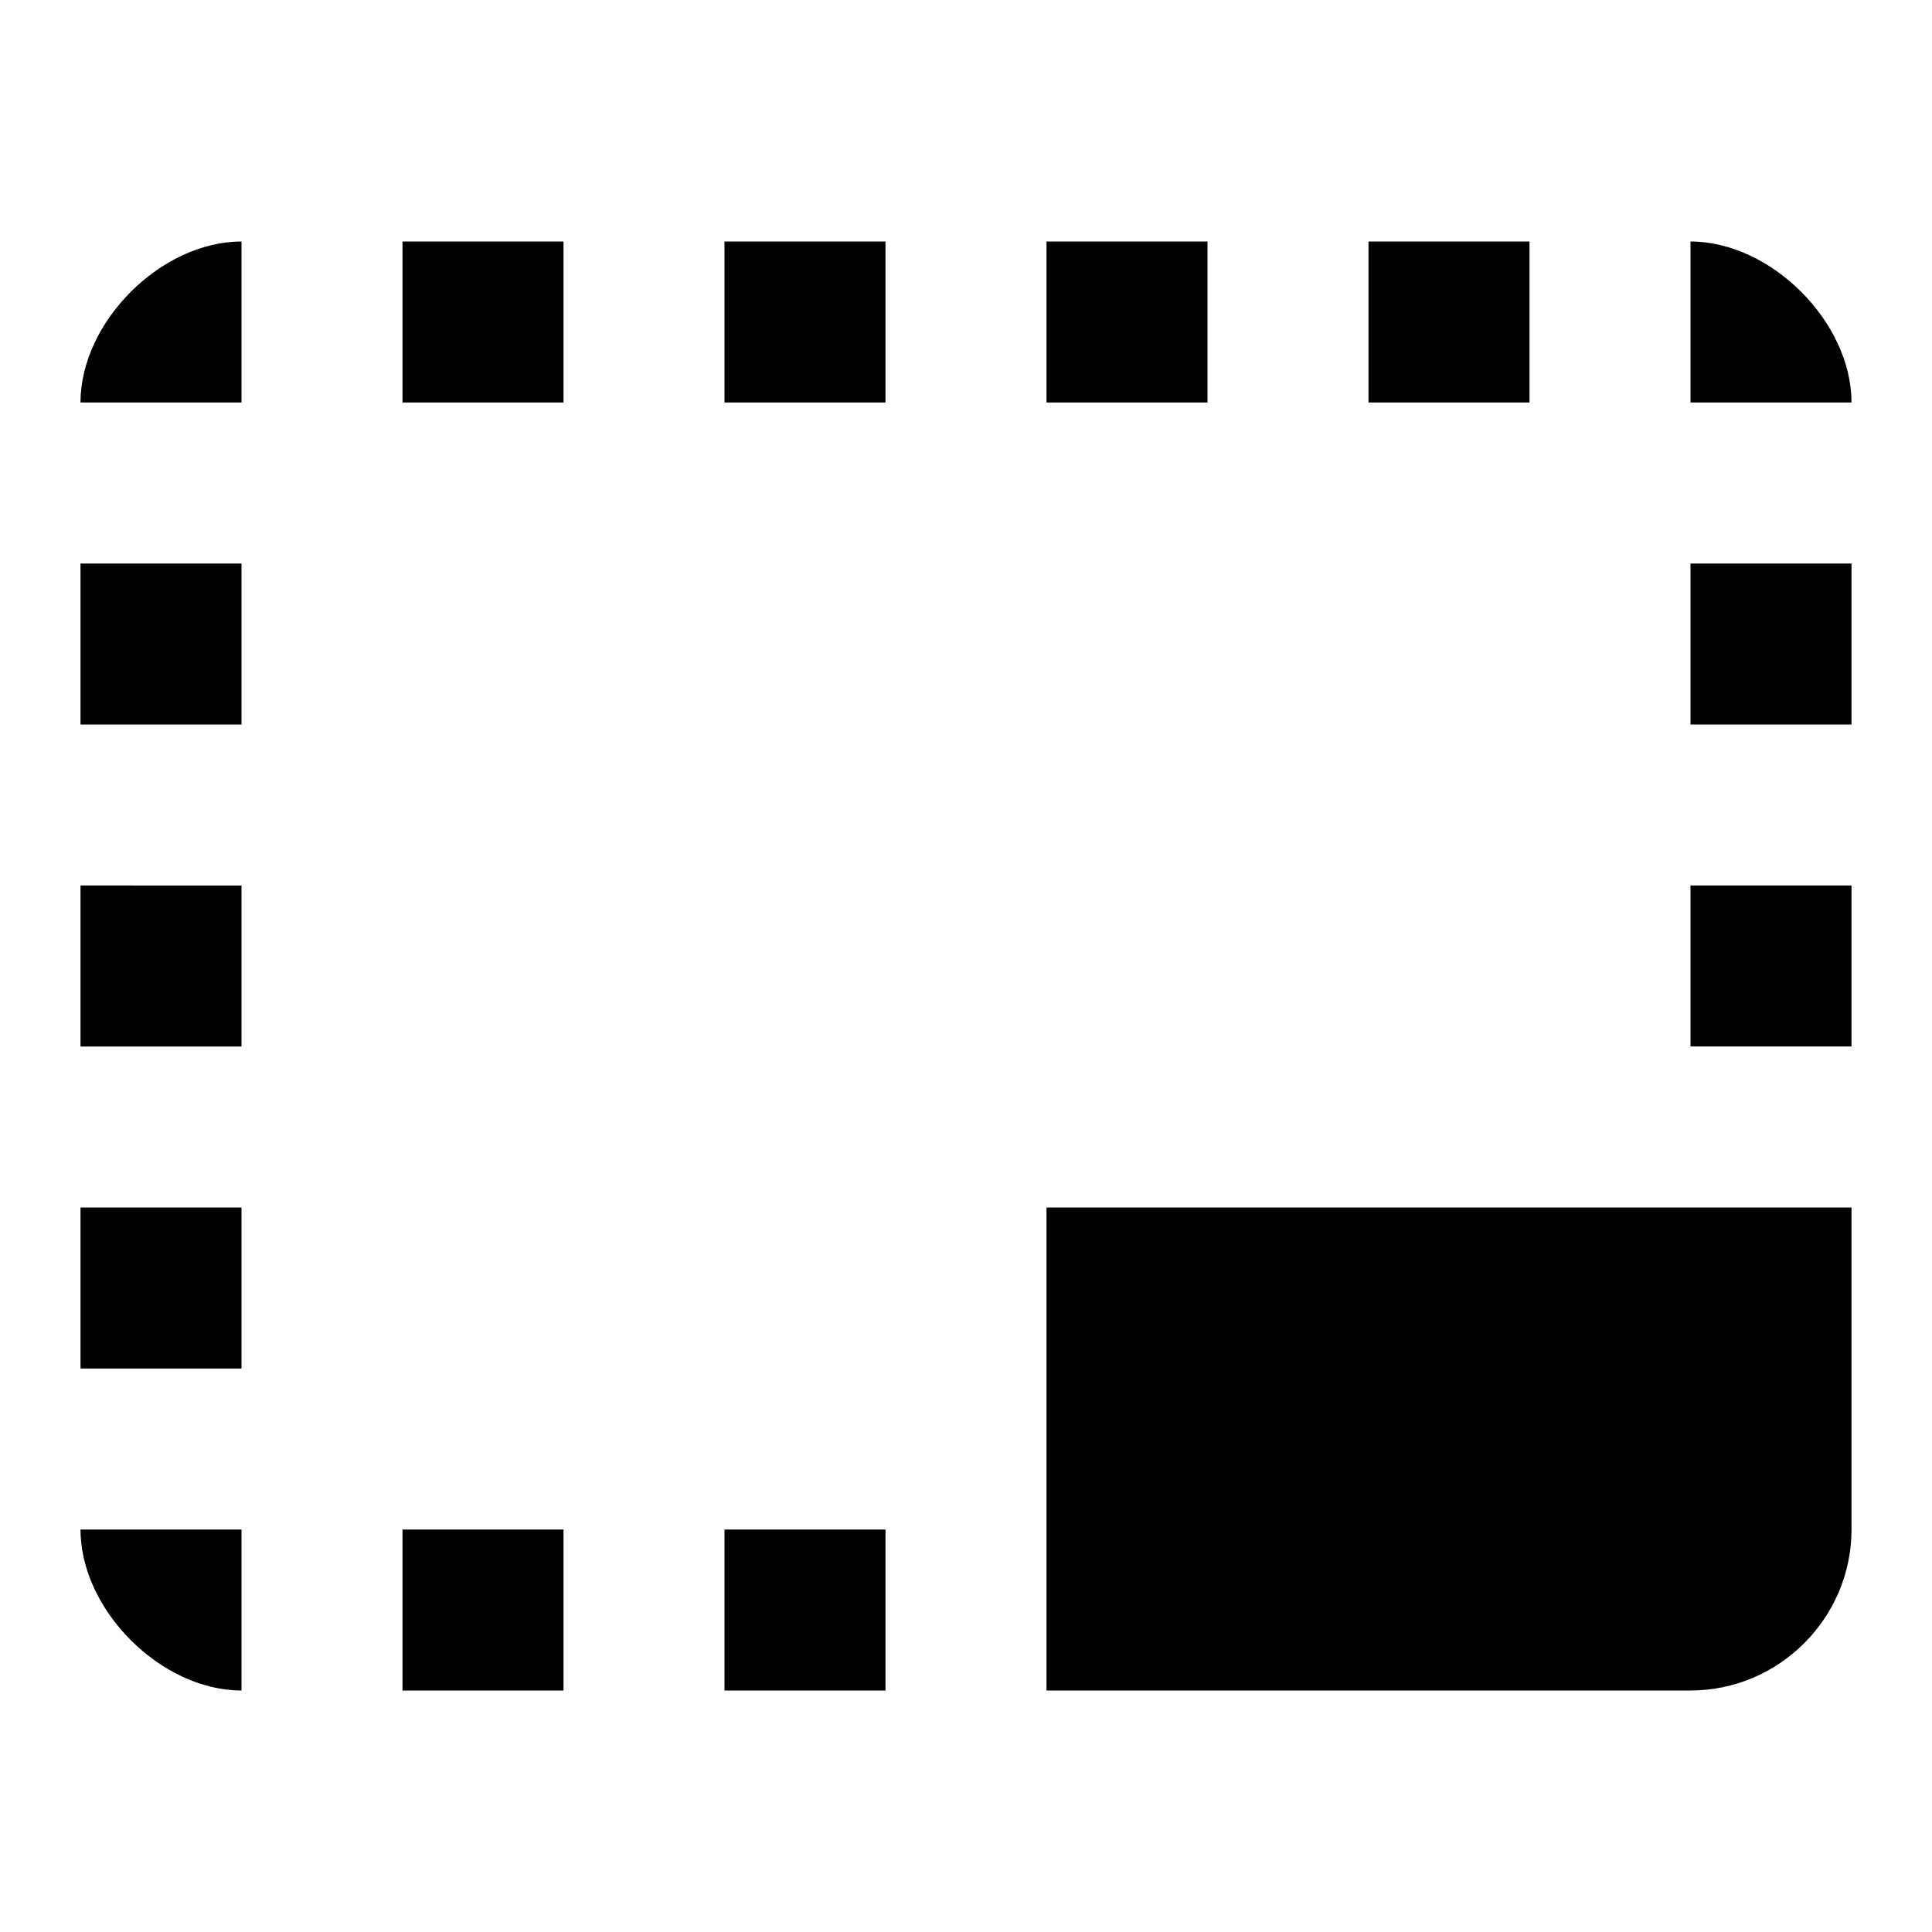 <svg xmlns="http://www.w3.org/2000/svg" xmlns:xlink="http://www.w3.org/1999/xlink" width="24" height="24" viewBox="0 0 24 24">
    <path d="M17 5h2V3h-2v2zm-4 0h2V3h-2v2zm8 8h2v-2h-2v2zm0-10c1 0 2 1 2 2h-2V3zM5 21h2v-2H5v2zM5 5h2V3H5v2zm4 16h2v-2H9v2zM21 9h2V7h-2v2zm0 12h-8v-6h10v4c0 1.1-.9 2-2 2zM3 3v2H1c0-1 1-2 2-2zM1 9h2V7H1v2zm8-4h2V3H9v2zM1 19h2v2c-1 0-2-1-2-2zm0-6h2v-2H1v2zm0 4h2v-2H1v2z"/>
</svg>
